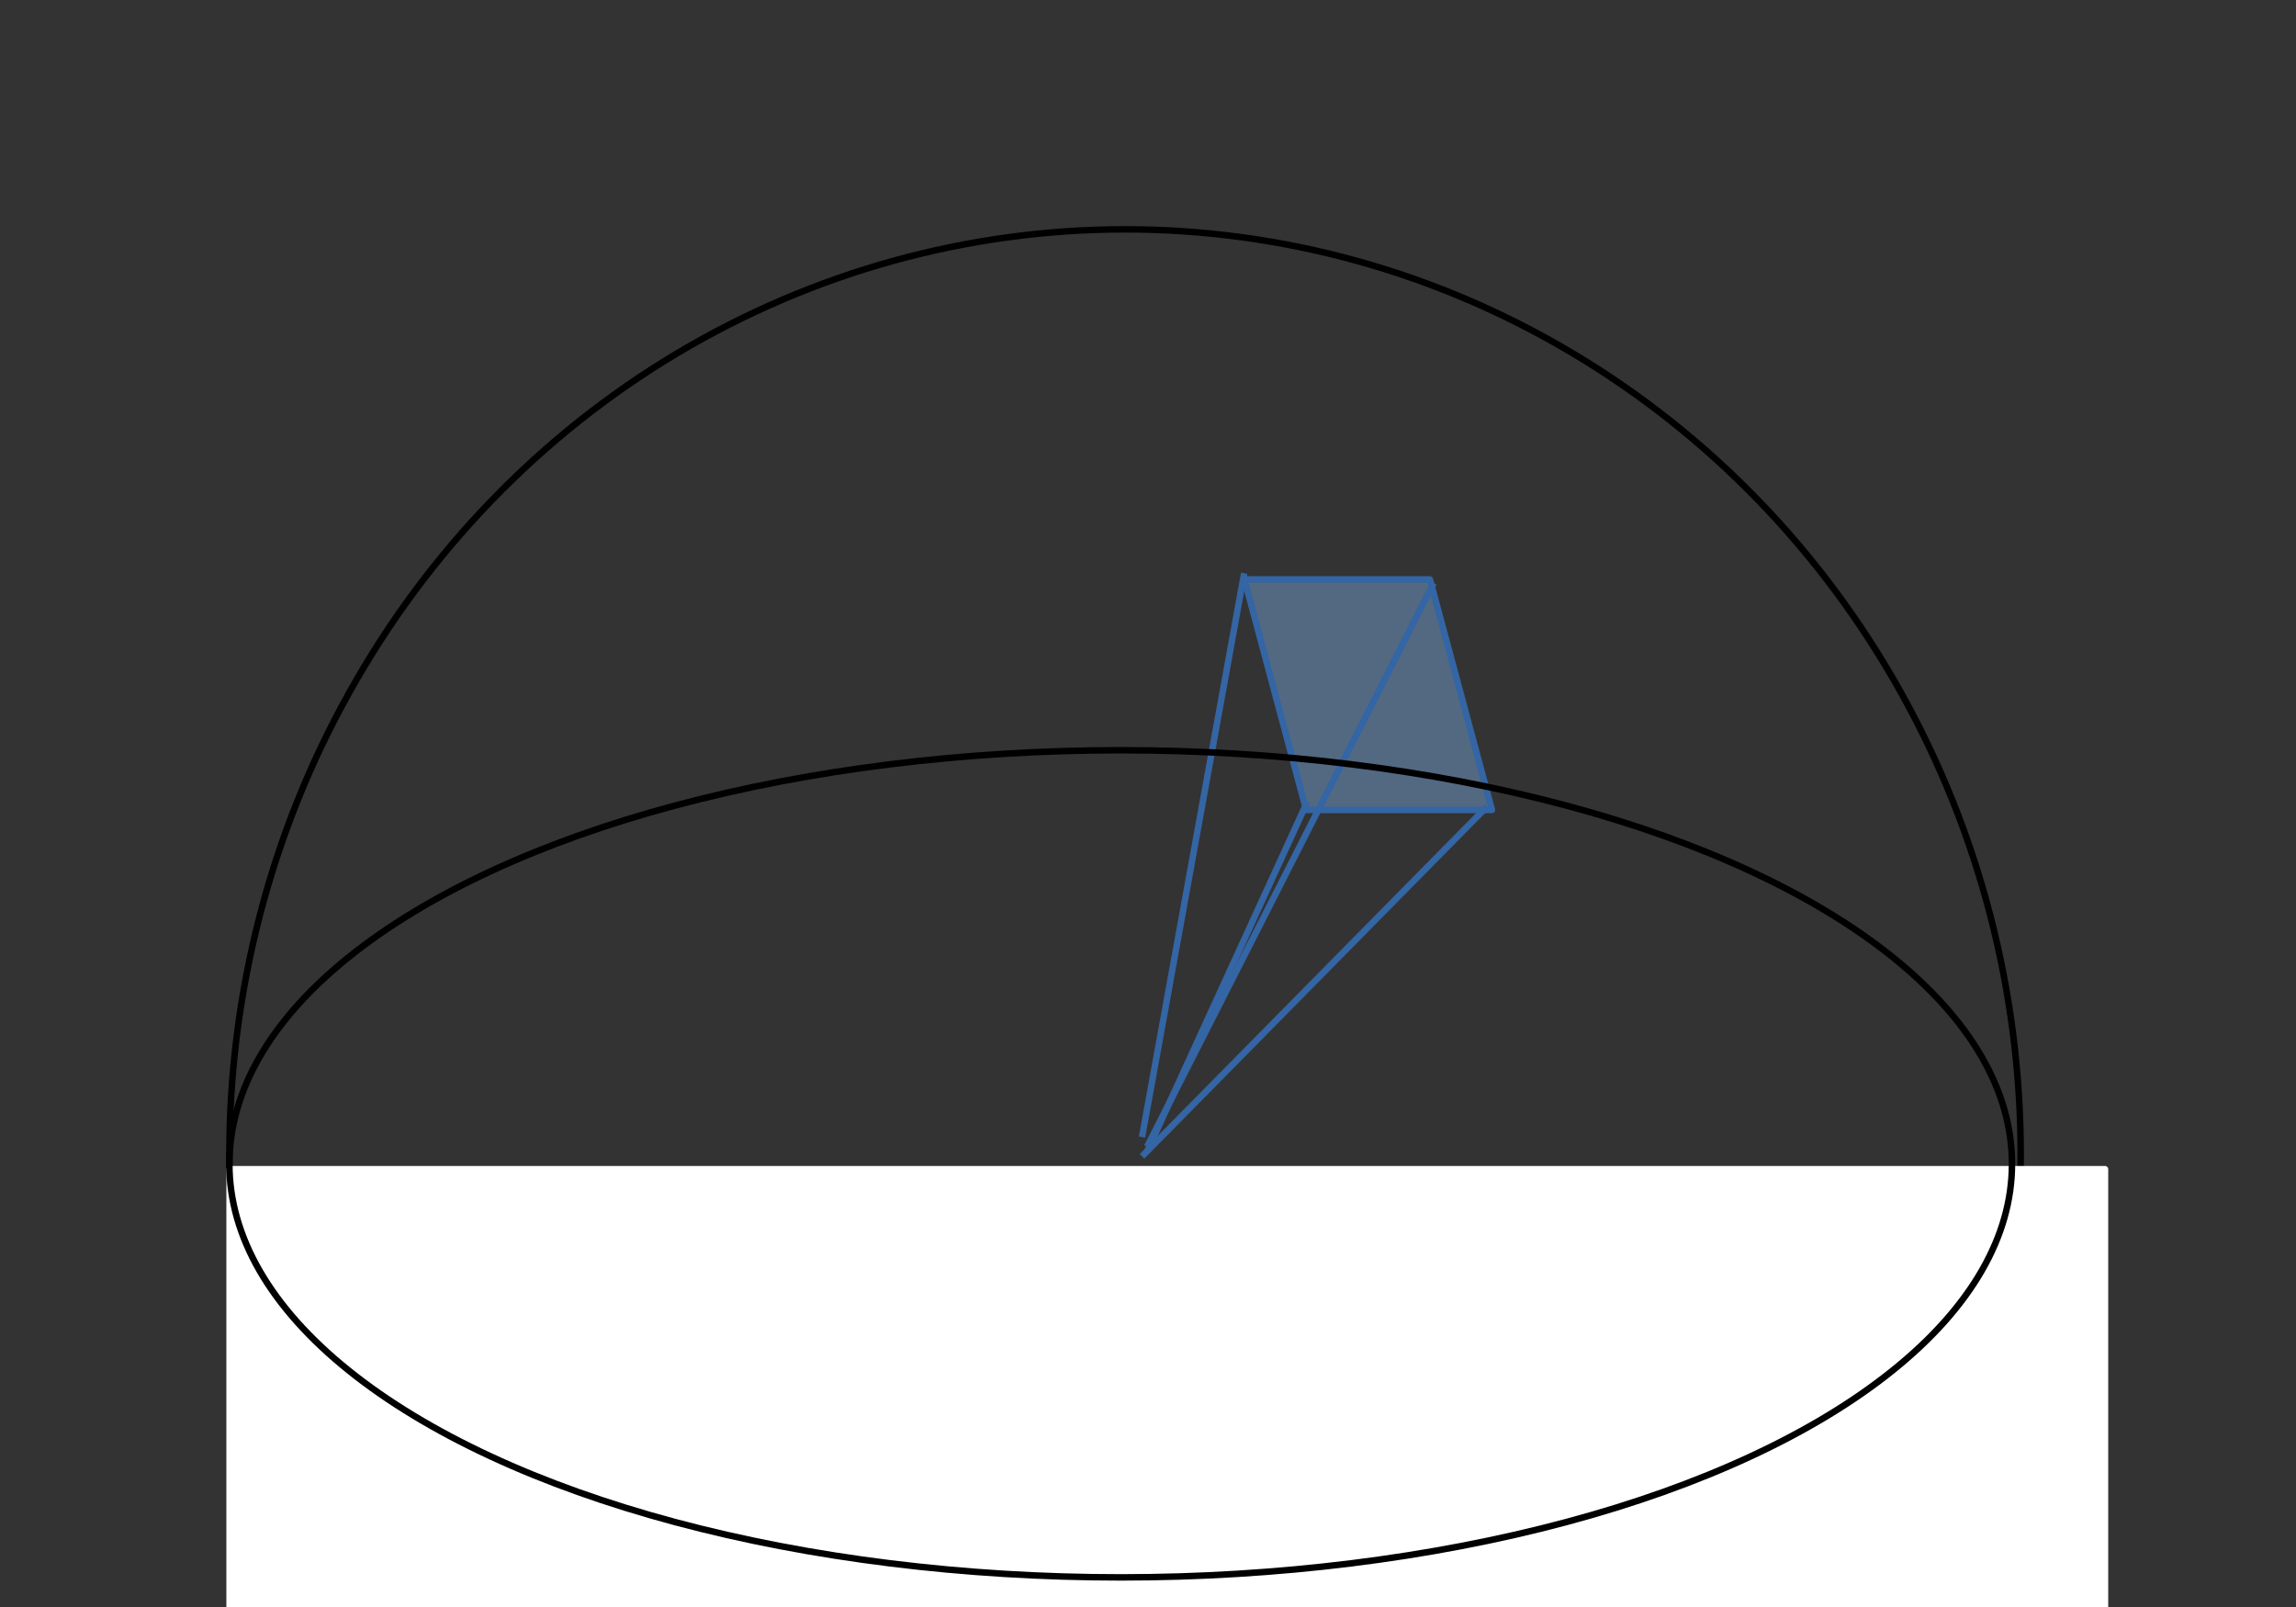 <?xml version="1.0" encoding="UTF-8"?>
<!DOCTYPE svg PUBLIC "-//W3C//DTD SVG 1.1//EN" "http://www.w3.org/Graphics/SVG/1.1/DTD/svg11.dtd">
<svg version="1.2" width="100mm" height="70mm" viewBox="0 0 10000 7000" preserveAspectRatio="xMidYMid" fill-rule="evenodd" stroke-width="28.222" stroke-linejoin="round" xmlns="http://www.w3.org/2000/svg" xmlns:ooo="http://xml.openoffice.org/svg/export" xmlns:xlink="http://www.w3.org/1999/xlink" xmlns:presentation="http://sun.com/xmlns/staroffice/presentation" xmlns:smil="http://www.w3.org/2001/SMIL20/" xmlns:anim="urn:oasis:names:tc:opendocument:xmlns:animation:1.0" xmlns:svg="urn:oasis:names:tc:opendocument:xmlns:svg-compatible:1.0" xml:space="preserve">
 <rect x="0" y="0" width="10000" height="7000" fill="#333333" stroke="none"/>
 <defs class="ClipPathGroup">
  <clipPath id="presentation_clip_path" clipPathUnits="userSpaceOnUse">
   <rect x="0" y="0" width="10000" height="7000"/>
  </clipPath>
  <clipPath id="presentation_clip_path_shrink" clipPathUnits="userSpaceOnUse">
   <rect x="10" y="7" width="9980" height="6986"/>
  </clipPath>
 </defs>
 <defs class="TextShapeIndex">
  <g ooo:slide="id1" ooo:id-list="id3 id4 id5 id6 id7 id8 id9 id10 id11"/>
 </defs>
 <defs class="EmbeddedBulletChars">
  <g id="bullet-char-template-57356" transform="scale(0,-0)">
   <path d="M 580,1141 L 1163,571 580,0 -4,571 580,1141 Z"/>
  </g>
  <g id="bullet-char-template-57354" transform="scale(0,-0)">
   <path d="M 8,1128 L 1137,1128 1137,0 8,0 8,1128 Z"/>
  </g>
  <g id="bullet-char-template-10146" transform="scale(0,-0)">
   <path d="M 174,0 L 602,739 174,1481 1456,739 174,0 Z M 1358,739 L 309,1346 659,739 1358,739 Z"/>
  </g>
  <g id="bullet-char-template-10132" transform="scale(0,-0)">
   <path d="M 2015,739 L 1276,0 717,0 1260,543 174,543 174,936 1260,936 717,1481 1274,1481 2015,739 Z"/>
  </g>
  <g id="bullet-char-template-10007" transform="scale(0,-0)">
   <path d="M 0,-2 C -7,14 -16,27 -25,37 L 356,567 C 262,823 215,952 215,954 215,979 228,992 255,992 264,992 276,990 289,987 310,991 331,999 354,1012 L 381,999 492,748 772,1049 836,1024 860,1049 C 881,1039 901,1025 922,1006 886,937 835,863 770,784 769,783 710,716 594,584 L 774,223 C 774,196 753,168 711,139 L 727,119 C 717,90 699,76 672,76 641,76 570,178 457,381 L 164,-76 C 142,-110 111,-127 72,-127 30,-127 9,-110 8,-76 1,-67 -2,-52 -2,-32 -2,-23 -1,-13 0,-2 Z"/>
  </g>
  <g id="bullet-char-template-10004" transform="scale(0,-0)">
   <path d="M 285,-33 C 182,-33 111,30 74,156 52,228 41,333 41,471 41,549 55,616 82,672 116,743 169,778 240,778 293,778 328,747 346,684 L 369,508 C 377,444 397,411 428,410 L 1163,1116 C 1174,1127 1196,1133 1229,1133 1271,1133 1292,1118 1292,1087 L 1292,965 C 1292,929 1282,901 1262,881 L 442,47 C 390,-6 338,-33 285,-33 Z"/>
  </g>
  <g id="bullet-char-template-9679" transform="scale(0,-0)">
   <path d="M 813,0 C 632,0 489,54 383,161 276,268 223,411 223,592 223,773 276,916 383,1023 489,1130 632,1184 813,1184 992,1184 1136,1130 1245,1023 1353,916 1407,772 1407,592 1407,412 1353,268 1245,161 1136,54 992,0 813,0 Z"/>
  </g>
  <g id="bullet-char-template-8226" transform="scale(0,-0)">
   <path d="M 346,457 C 273,457 209,483 155,535 101,586 74,649 74,723 74,796 101,859 155,911 209,963 273,989 346,989 419,989 480,963 531,910 582,859 608,796 608,723 608,648 583,586 532,535 482,483 420,457 346,457 Z"/>
  </g>
  <g id="bullet-char-template-8211" transform="scale(0,-0)">
   <path d="M -4,459 L 1135,459 1135,606 -4,606 -4,459 Z"/>
  </g>
  <g id="bullet-char-template-61548" transform="scale(0,-0)">
   <path d="M 173,740 C 173,903 231,1043 346,1159 462,1274 601,1332 765,1332 928,1332 1067,1274 1183,1159 1299,1043 1357,903 1357,740 1357,577 1299,437 1183,322 1067,206 928,148 765,148 601,148 462,206 346,322 231,437 173,577 173,740 Z"/>
  </g>
 </defs>
 <g>
  <g id="id2" class="Master_Slide">
   <g id="bg-id2" class="Background"/>
   <g id="bo-id2" class="BackgroundObjects"/>
  </g>
 </g>
 <g class="SlideGroup">
  <g>
   <g id="container-id1">
    <g id="id1" class="Slide" clip-path="url(#presentation_clip_path)">
     <g class="Page">
      <g class="com.sun.star.drawing.CustomShape">
       <g id="id3">
        <rect class="BoundingBox" stroke="none" fill="none" x="998" y="998" width="7805" height="8065"/>
        <path fill="none" stroke="rgb(0,0,0)" d="M 8801,5030 C 8801,5738 8621,6433 8278,7046 7936,7658 7444,8167 6851,8521 6257,8875 5585,9061 4900,9061 4215,9061 3543,8875 2950,8521 2356,8167 1864,7658 1522,7046 1179,6433 999,5738 999,5030 999,4322 1179,3627 1522,3015 1864,2402 2356,1893 2949,1539 3543,1185 4215,999 4900,999 5585,999 6257,1185 6850,1539 7444,1893 7936,2402 8278,3014 8621,3627 8801,4322 8801,5030 L 8801,5030 Z"/>
       </g>
      </g>
      <g class="com.sun.star.drawing.CustomShape">
       <g id="id4">
        <rect class="BoundingBox" stroke="none" fill="none" x="5419" y="2523" width="1081" height="1007"/>
        <path fill="rgb(114,159,207)" fill-opacity="0.502" stroke="none" d="M 5689,3528 L 6498,3528 6228,2524 5420,2524 5689,3528 Z"/>
        <path fill="none" stroke="rgb(52,101,164)" d="M 5689,3528 L 6498,3528 6228,2524 5420,2524 5689,3528 Z"/>
       </g>
      </g>
      <g class="com.sun.star.drawing.LineShape">
       <g id="id5">
        <rect class="BoundingBox" stroke="none" fill="none" x="4973" y="2496" width="448" height="2459"/>
        <path fill="none" stroke="rgb(52,101,164)" d="M 5419,2497 L 4974,4953"/>
       </g>
      </g>
      <g class="com.sun.star.drawing.LineShape">
       <g id="id6">
        <rect class="BoundingBox" stroke="none" fill="none" x="-1259" y="-2181" width="1502" height="3"/>
        <path fill="none" stroke="rgb(52,101,164)" d="M -1258,-2180 L 241,-2180"/>
       </g>
      </g>
      <g class="com.sun.star.drawing.LineShape">
       <g id="id7">
        <rect class="BoundingBox" stroke="none" fill="none" x="4995" y="3491" width="701" height="1527"/>
        <path fill="none" stroke="rgb(52,101,164)" d="M 5694,3492 L 4996,5016"/>
       </g>
      </g>
      <g class="com.sun.star.drawing.LineShape">
       <g id="id8">
        <rect class="BoundingBox" stroke="none" fill="none" x="4995" y="2539" width="1251" height="2458"/>
        <path fill="none" stroke="rgb(52,101,164)" d="M 6244,2540 L 4996,4995"/>
       </g>
      </g>
      <g class="com.sun.star.drawing.LineShape">
       <g id="id9">
        <rect class="BoundingBox" stroke="none" fill="none" x="4973" y="3512" width="1506" height="1527"/>
        <path fill="none" stroke="rgb(52,101,164)" d="M 6477,3513 L 4974,5037"/>
       </g>
      </g>
      <g class="com.sun.star.drawing.CustomShape">
       <g id="id10">
        <rect class="BoundingBox" stroke="none" fill="none" x="999" y="5092" width="8171" height="4263"/>
        <path fill="rgb(255,255,255)" stroke="none" d="M 5084,9353 L 1000,9353 1000,5093 9168,5093 9168,9353 5084,9353 Z"/>
        <path fill="none" stroke="rgb(255,255,255)" d="M 5084,9353 L 1000,9353 1000,5093 9168,5093 9168,9353 5084,9353 Z"/>
       </g>
      </g>
      <g class="com.sun.star.drawing.CustomShape">
       <g id="id11">
        <rect class="BoundingBox" stroke="none" fill="none" x="998" y="3267" width="7767" height="3606"/>
        <path fill="none" stroke="rgb(0,0,0)" d="M 8763,5070 C 8763,5386 8584,5696 8243,5970 7902,6244 7412,6472 6822,6630 6232,6788 5562,6871 4881,6871 4200,6871 3530,6788 2940,6630 2350,6472 1860,6244 1519,5970 1178,5696 999,5386 999,5070 999,4753 1178,4443 1519,4169 1860,3895 2350,3667 2940,3509 3530,3351 4200,3268 4881,3268 5562,3268 6232,3351 6822,3509 7412,3667 7902,3895 8243,4169 8584,4443 8763,4753 8763,5069 L 8763,5070 Z"/>
       </g>
      </g>
     </g>
    </g>
   </g>
  </g>
 </g>
</svg>